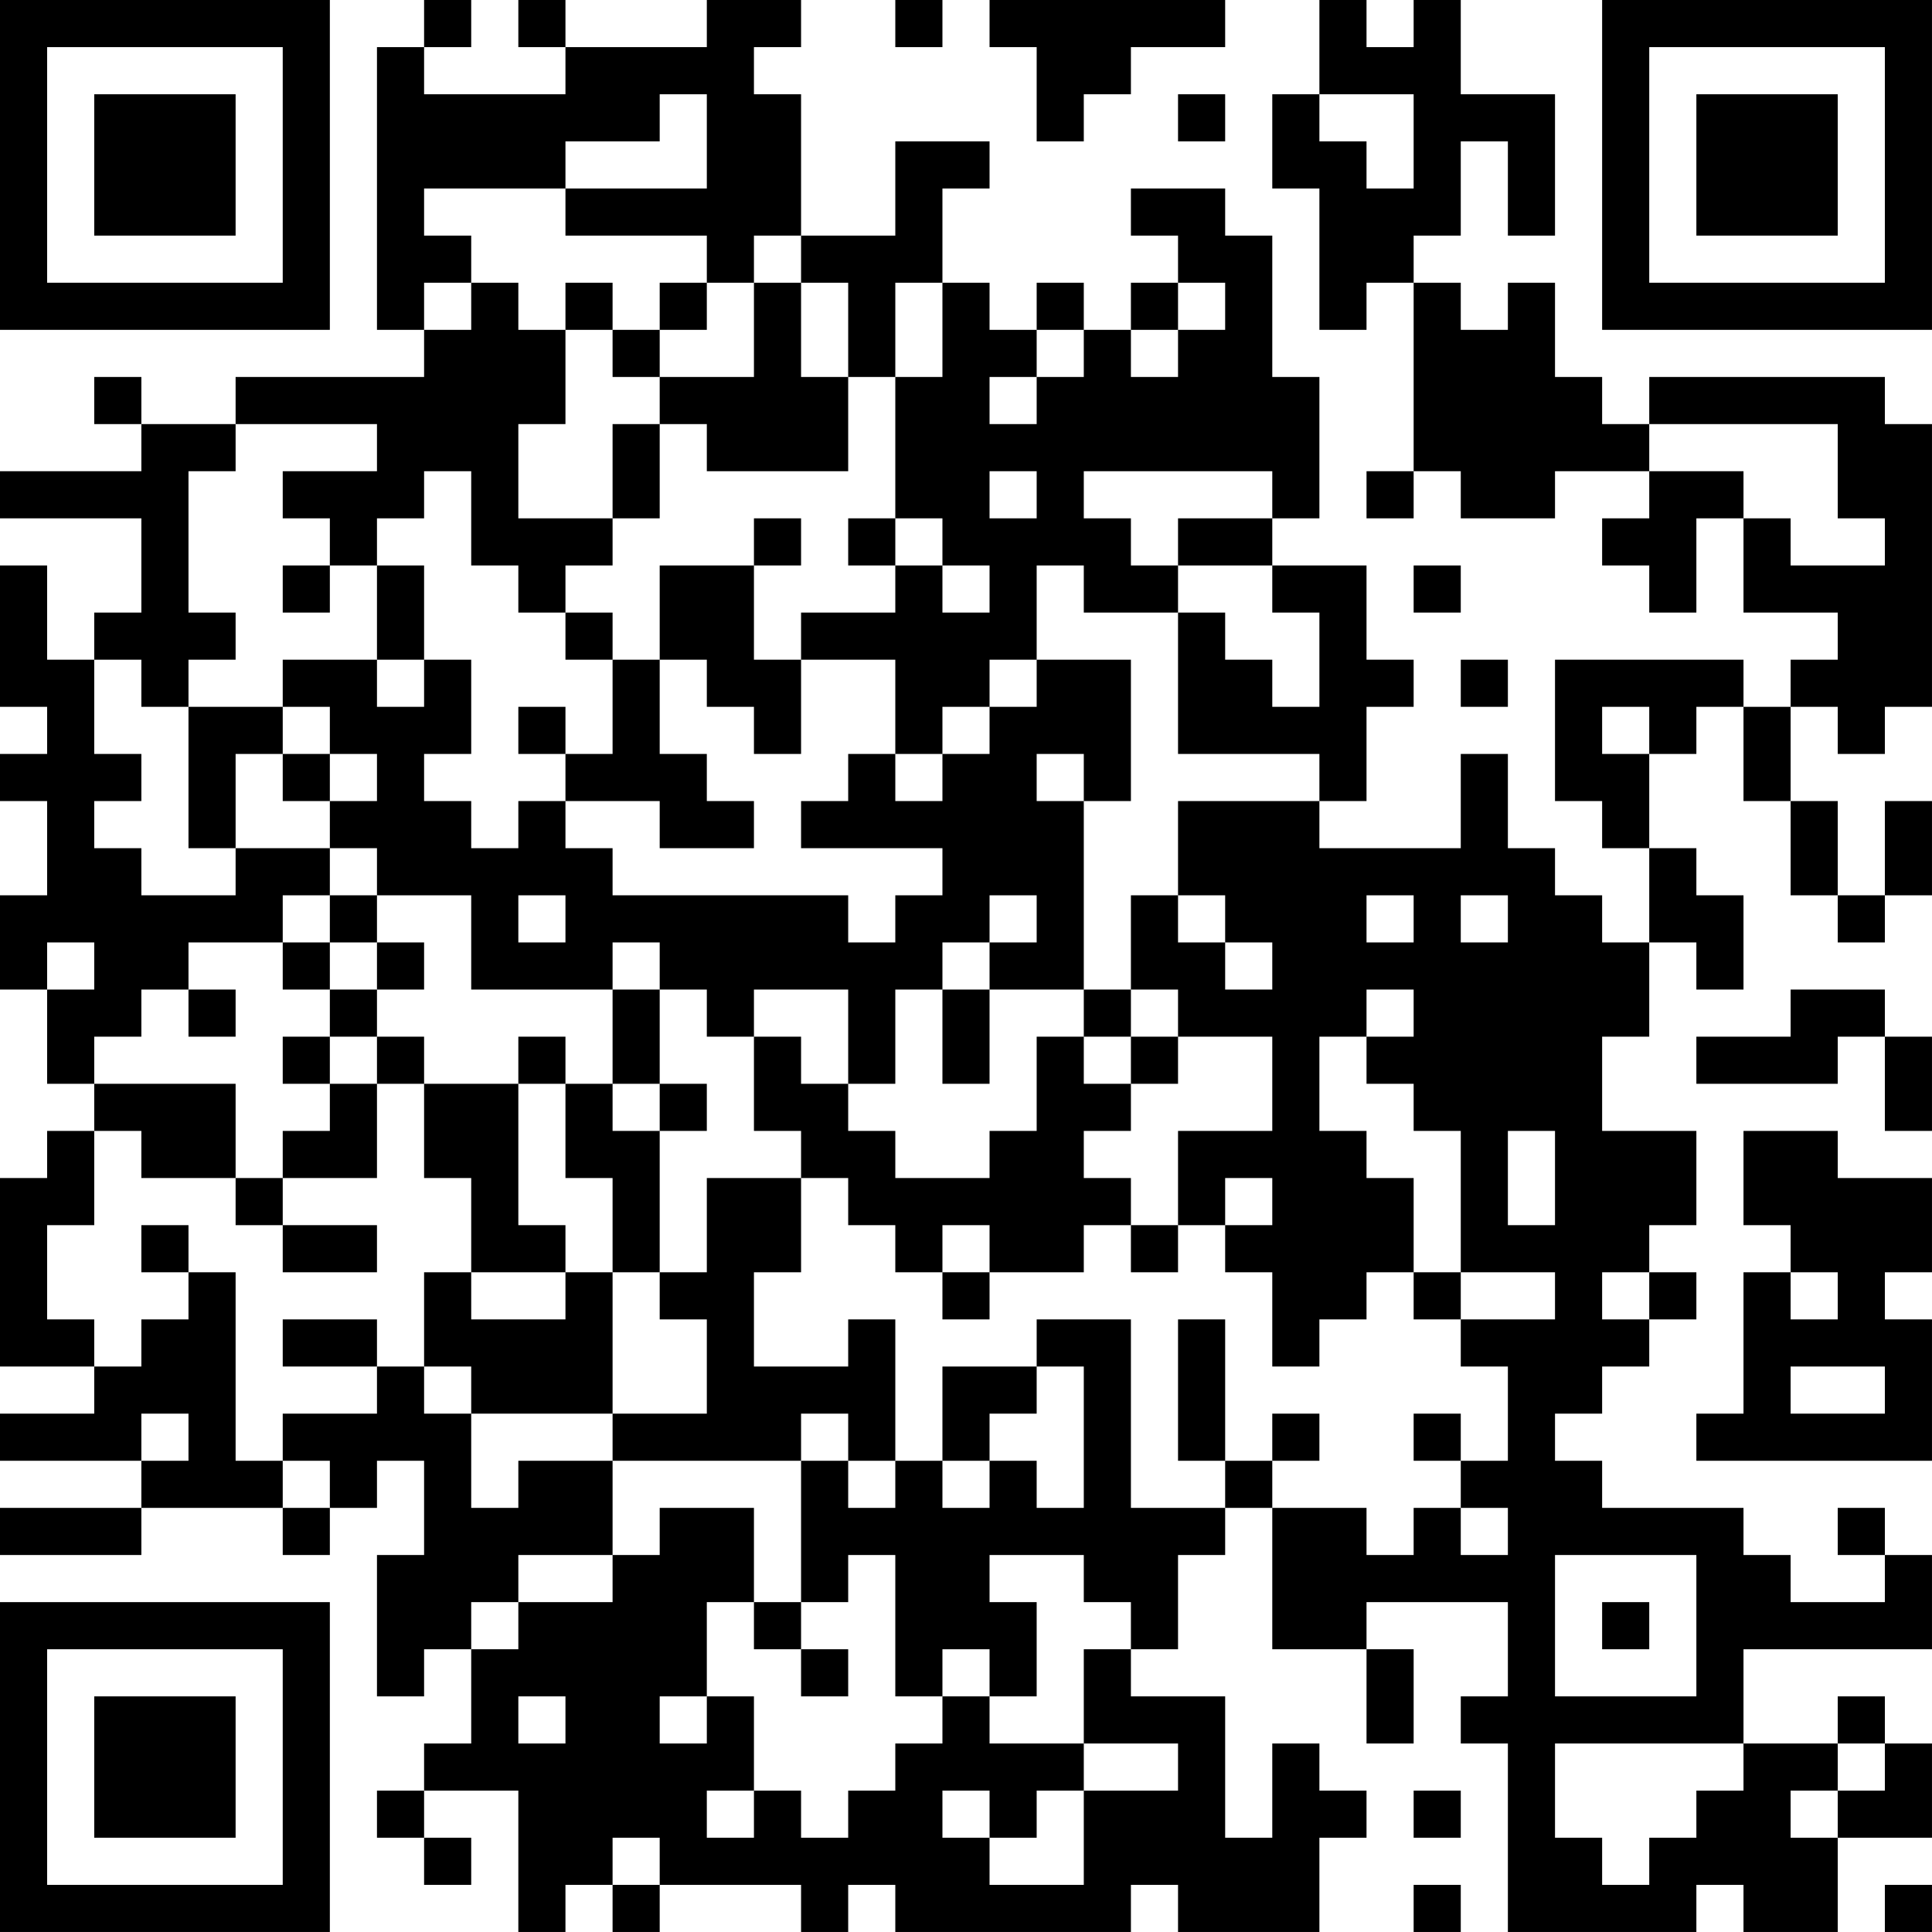 <?xml version="1.0" encoding="UTF-8"?>
<svg xmlns="http://www.w3.org/2000/svg" version="1.1" width="200" height="200" viewBox="0 0 200 200"><rect x="0" y="0" width="200" height="200" fill="#ffffff"/><g transform="scale(4.878)"><g transform="translate(0,0)"><path fill-rule="evenodd" d="M9 0L9 1L8 1L8 7L9 7L9 8L5 8L5 9L3 9L3 8L2 8L2 9L3 9L3 10L0 10L0 11L3 11L3 13L2 13L2 14L1 14L1 12L0 12L0 15L1 15L1 16L0 16L0 17L1 17L1 19L0 19L0 21L1 21L1 23L2 23L2 24L1 24L1 25L0 25L0 29L2 29L2 30L0 30L0 31L3 31L3 32L0 32L0 33L3 33L3 32L6 32L6 33L7 33L7 32L8 32L8 31L9 31L9 33L8 33L8 36L9 36L9 35L10 35L10 37L9 37L9 38L8 38L8 39L9 39L9 40L10 40L10 39L9 39L9 38L11 38L11 41L12 41L12 40L13 40L13 41L14 41L14 40L17 40L17 41L18 41L18 40L19 40L19 41L24 41L24 40L25 40L25 41L28 41L28 39L29 39L29 38L28 38L28 37L27 37L27 39L26 39L26 36L24 36L24 35L25 35L25 33L26 33L26 32L27 32L27 35L29 35L29 37L30 37L30 35L29 35L29 34L32 34L32 36L31 36L31 37L32 37L32 41L36 41L36 40L37 40L37 41L39 41L39 39L41 39L41 37L40 37L40 36L39 36L39 37L37 37L37 35L41 35L41 33L40 33L40 32L39 32L39 33L40 33L40 34L38 34L38 33L37 33L37 32L34 32L34 31L33 31L33 30L34 30L34 29L35 29L35 28L36 28L36 27L35 27L35 26L36 26L36 24L34 24L34 22L35 22L35 20L36 20L36 21L37 21L37 19L36 19L36 18L35 18L35 16L36 16L36 15L37 15L37 17L38 17L38 19L39 19L39 20L40 20L40 19L41 19L41 17L40 17L40 19L39 19L39 17L38 17L38 15L39 15L39 16L40 16L40 15L41 15L41 9L40 9L40 8L35 8L35 9L34 9L34 8L33 8L33 6L32 6L32 7L31 7L31 6L30 6L30 5L31 5L31 3L32 3L32 5L33 5L33 2L31 2L31 0L30 0L30 1L29 1L29 0L28 0L28 2L27 2L27 4L28 4L28 7L29 7L29 6L30 6L30 10L29 10L29 11L30 11L30 10L31 10L31 11L33 11L33 10L35 10L35 11L34 11L34 12L35 12L35 13L36 13L36 11L37 11L37 13L39 13L39 14L38 14L38 15L37 15L37 14L33 14L33 17L34 17L34 18L35 18L35 20L34 20L34 19L33 19L33 18L32 18L32 16L31 16L31 18L28 18L28 17L29 17L29 15L30 15L30 14L29 14L29 12L27 12L27 11L28 11L28 8L27 8L27 5L26 5L26 4L24 4L24 5L25 5L25 6L24 6L24 7L23 7L23 6L22 6L22 7L21 7L21 6L20 6L20 4L21 4L21 3L19 3L19 5L17 5L17 2L16 2L16 1L17 1L17 0L15 0L15 1L12 1L12 0L11 0L11 1L12 1L12 2L9 2L9 1L10 1L10 0ZM19 0L19 1L20 1L20 0ZM21 0L21 1L22 1L22 3L23 3L23 2L24 2L24 1L26 1L26 0ZM14 2L14 3L12 3L12 4L9 4L9 5L10 5L10 6L9 6L9 7L10 7L10 6L11 6L11 7L12 7L12 9L11 9L11 11L13 11L13 12L12 12L12 13L11 13L11 12L10 12L10 10L9 10L9 11L8 11L8 12L7 12L7 11L6 11L6 10L8 10L8 9L5 9L5 10L4 10L4 13L5 13L5 14L4 14L4 15L3 15L3 14L2 14L2 16L3 16L3 17L2 17L2 18L3 18L3 19L5 19L5 18L7 18L7 19L6 19L6 20L4 20L4 21L3 21L3 22L2 22L2 23L5 23L5 25L3 25L3 24L2 24L2 26L1 26L1 28L2 28L2 29L3 29L3 28L4 28L4 27L5 27L5 31L6 31L6 32L7 32L7 31L6 31L6 30L8 30L8 29L9 29L9 30L10 30L10 32L11 32L11 31L13 31L13 33L11 33L11 34L10 34L10 35L11 35L11 34L13 34L13 33L14 33L14 32L16 32L16 34L15 34L15 36L14 36L14 37L15 37L15 36L16 36L16 38L15 38L15 39L16 39L16 38L17 38L17 39L18 39L18 38L19 38L19 37L20 37L20 36L21 36L21 37L23 37L23 38L22 38L22 39L21 39L21 38L20 38L20 39L21 39L21 40L23 40L23 38L25 38L25 37L23 37L23 35L24 35L24 34L23 34L23 33L21 33L21 34L22 34L22 36L21 36L21 35L20 35L20 36L19 36L19 33L18 33L18 34L17 34L17 31L18 31L18 32L19 32L19 31L20 31L20 32L21 32L21 31L22 31L22 32L23 32L23 29L22 29L22 28L24 28L24 32L26 32L26 31L27 31L27 32L29 32L29 33L30 33L30 32L31 32L31 33L32 33L32 32L31 32L31 31L32 31L32 29L31 29L31 28L33 28L33 27L31 27L31 24L30 24L30 23L29 23L29 22L30 22L30 21L29 21L29 22L28 22L28 24L29 24L29 25L30 25L30 27L29 27L29 28L28 28L28 29L27 29L27 27L26 27L26 26L27 26L27 25L26 25L26 26L25 26L25 24L27 24L27 22L25 22L25 21L24 21L24 19L25 19L25 20L26 20L26 21L27 21L27 20L26 20L26 19L25 19L25 17L28 17L28 16L25 16L25 13L26 13L26 14L27 14L27 15L28 15L28 13L27 13L27 12L25 12L25 11L27 11L27 10L23 10L23 11L24 11L24 12L25 12L25 13L23 13L23 12L22 12L22 14L21 14L21 15L20 15L20 16L19 16L19 14L17 14L17 13L19 13L19 12L20 12L20 13L21 13L21 12L20 12L20 11L19 11L19 8L20 8L20 6L19 6L19 8L18 8L18 6L17 6L17 5L16 5L16 6L15 6L15 5L12 5L12 4L15 4L15 2ZM25 2L25 3L26 3L26 2ZM28 2L28 3L29 3L29 4L30 4L30 2ZM12 6L12 7L13 7L13 8L14 8L14 9L13 9L13 11L14 11L14 9L15 9L15 10L18 10L18 8L17 8L17 6L16 6L16 8L14 8L14 7L15 7L15 6L14 6L14 7L13 7L13 6ZM25 6L25 7L24 7L24 8L25 8L25 7L26 7L26 6ZM22 7L22 8L21 8L21 9L22 9L22 8L23 8L23 7ZM35 9L35 10L37 10L37 11L38 11L38 12L40 12L40 11L39 11L39 9ZM21 10L21 11L22 11L22 10ZM16 11L16 12L14 12L14 14L13 14L13 13L12 13L12 14L13 14L13 16L12 16L12 15L11 15L11 16L12 16L12 17L11 17L11 18L10 18L10 17L9 17L9 16L10 16L10 14L9 14L9 12L8 12L8 14L6 14L6 15L4 15L4 18L5 18L5 16L6 16L6 17L7 17L7 18L8 18L8 19L7 19L7 20L6 20L6 21L7 21L7 22L6 22L6 23L7 23L7 24L6 24L6 25L5 25L5 26L6 26L6 27L8 27L8 26L6 26L6 25L8 25L8 23L9 23L9 25L10 25L10 27L9 27L9 29L10 29L10 30L13 30L13 31L17 31L17 30L18 30L18 31L19 31L19 28L18 28L18 29L16 29L16 27L17 27L17 25L18 25L18 26L19 26L19 27L20 27L20 28L21 28L21 27L23 27L23 26L24 26L24 27L25 27L25 26L24 26L24 25L23 25L23 24L24 24L24 23L25 23L25 22L24 22L24 21L23 21L23 17L24 17L24 14L22 14L22 15L21 15L21 16L20 16L20 17L19 17L19 16L18 16L18 17L17 17L17 18L20 18L20 19L19 19L19 20L18 20L18 19L13 19L13 18L12 18L12 17L14 17L14 18L16 18L16 17L15 17L15 16L14 16L14 14L15 14L15 15L16 15L16 16L17 16L17 14L16 14L16 12L17 12L17 11ZM18 11L18 12L19 12L19 11ZM6 12L6 13L7 13L7 12ZM30 12L30 13L31 13L31 12ZM8 14L8 15L9 15L9 14ZM31 14L31 15L32 15L32 14ZM6 15L6 16L7 16L7 17L8 17L8 16L7 16L7 15ZM34 15L34 16L35 16L35 15ZM22 16L22 17L23 17L23 16ZM8 19L8 20L7 20L7 21L8 21L8 22L7 22L7 23L8 23L8 22L9 22L9 23L11 23L11 26L12 26L12 27L10 27L10 28L12 28L12 27L13 27L13 30L15 30L15 28L14 28L14 27L15 27L15 25L17 25L17 24L16 24L16 22L17 22L17 23L18 23L18 24L19 24L19 25L21 25L21 24L22 24L22 22L23 22L23 23L24 23L24 22L23 22L23 21L21 21L21 20L22 20L22 19L21 19L21 20L20 20L20 21L19 21L19 23L18 23L18 21L16 21L16 22L15 22L15 21L14 21L14 20L13 20L13 21L10 21L10 19ZM11 19L11 20L12 20L12 19ZM29 19L29 20L30 20L30 19ZM31 19L31 20L32 20L32 19ZM1 20L1 21L2 21L2 20ZM8 20L8 21L9 21L9 20ZM4 21L4 22L5 22L5 21ZM13 21L13 23L12 23L12 22L11 22L11 23L12 23L12 25L13 25L13 27L14 27L14 24L15 24L15 23L14 23L14 21ZM20 21L20 23L21 23L21 21ZM38 21L38 22L36 22L36 23L39 23L39 22L40 22L40 24L41 24L41 22L40 22L40 21ZM13 23L13 24L14 24L14 23ZM32 24L32 26L33 26L33 24ZM37 24L37 26L38 26L38 27L37 27L37 30L36 30L36 31L41 31L41 28L40 28L40 27L41 27L41 25L39 25L39 24ZM3 26L3 27L4 27L4 26ZM20 26L20 27L21 27L21 26ZM30 27L30 28L31 28L31 27ZM34 27L34 28L35 28L35 27ZM38 27L38 28L39 28L39 27ZM6 28L6 29L8 29L8 28ZM25 28L25 31L26 31L26 28ZM20 29L20 31L21 31L21 30L22 30L22 29ZM38 29L38 30L40 30L40 29ZM3 30L3 31L4 31L4 30ZM27 30L27 31L28 31L28 30ZM30 30L30 31L31 31L31 30ZM33 33L33 36L36 36L36 33ZM16 34L16 35L17 35L17 36L18 36L18 35L17 35L17 34ZM34 34L34 35L35 35L35 34ZM11 36L11 37L12 37L12 36ZM33 37L33 39L34 39L34 40L35 40L35 39L36 39L36 38L37 38L37 37ZM39 37L39 38L38 38L38 39L39 39L39 38L40 38L40 37ZM30 38L30 39L31 39L31 38ZM13 39L13 40L14 40L14 39ZM30 40L30 41L31 41L31 40ZM40 40L40 41L41 41L41 40ZM0 0L0 7L7 7L7 0ZM1 1L1 6L6 6L6 1ZM2 2L2 5L5 5L5 2ZM34 0L34 7L41 7L41 0ZM35 1L35 6L40 6L40 1ZM36 2L36 5L39 5L39 2ZM0 34L0 41L7 41L7 34ZM1 35L1 40L6 40L6 35ZM2 36L2 39L5 39L5 36Z" fill="#000000"/></g></g></svg>
